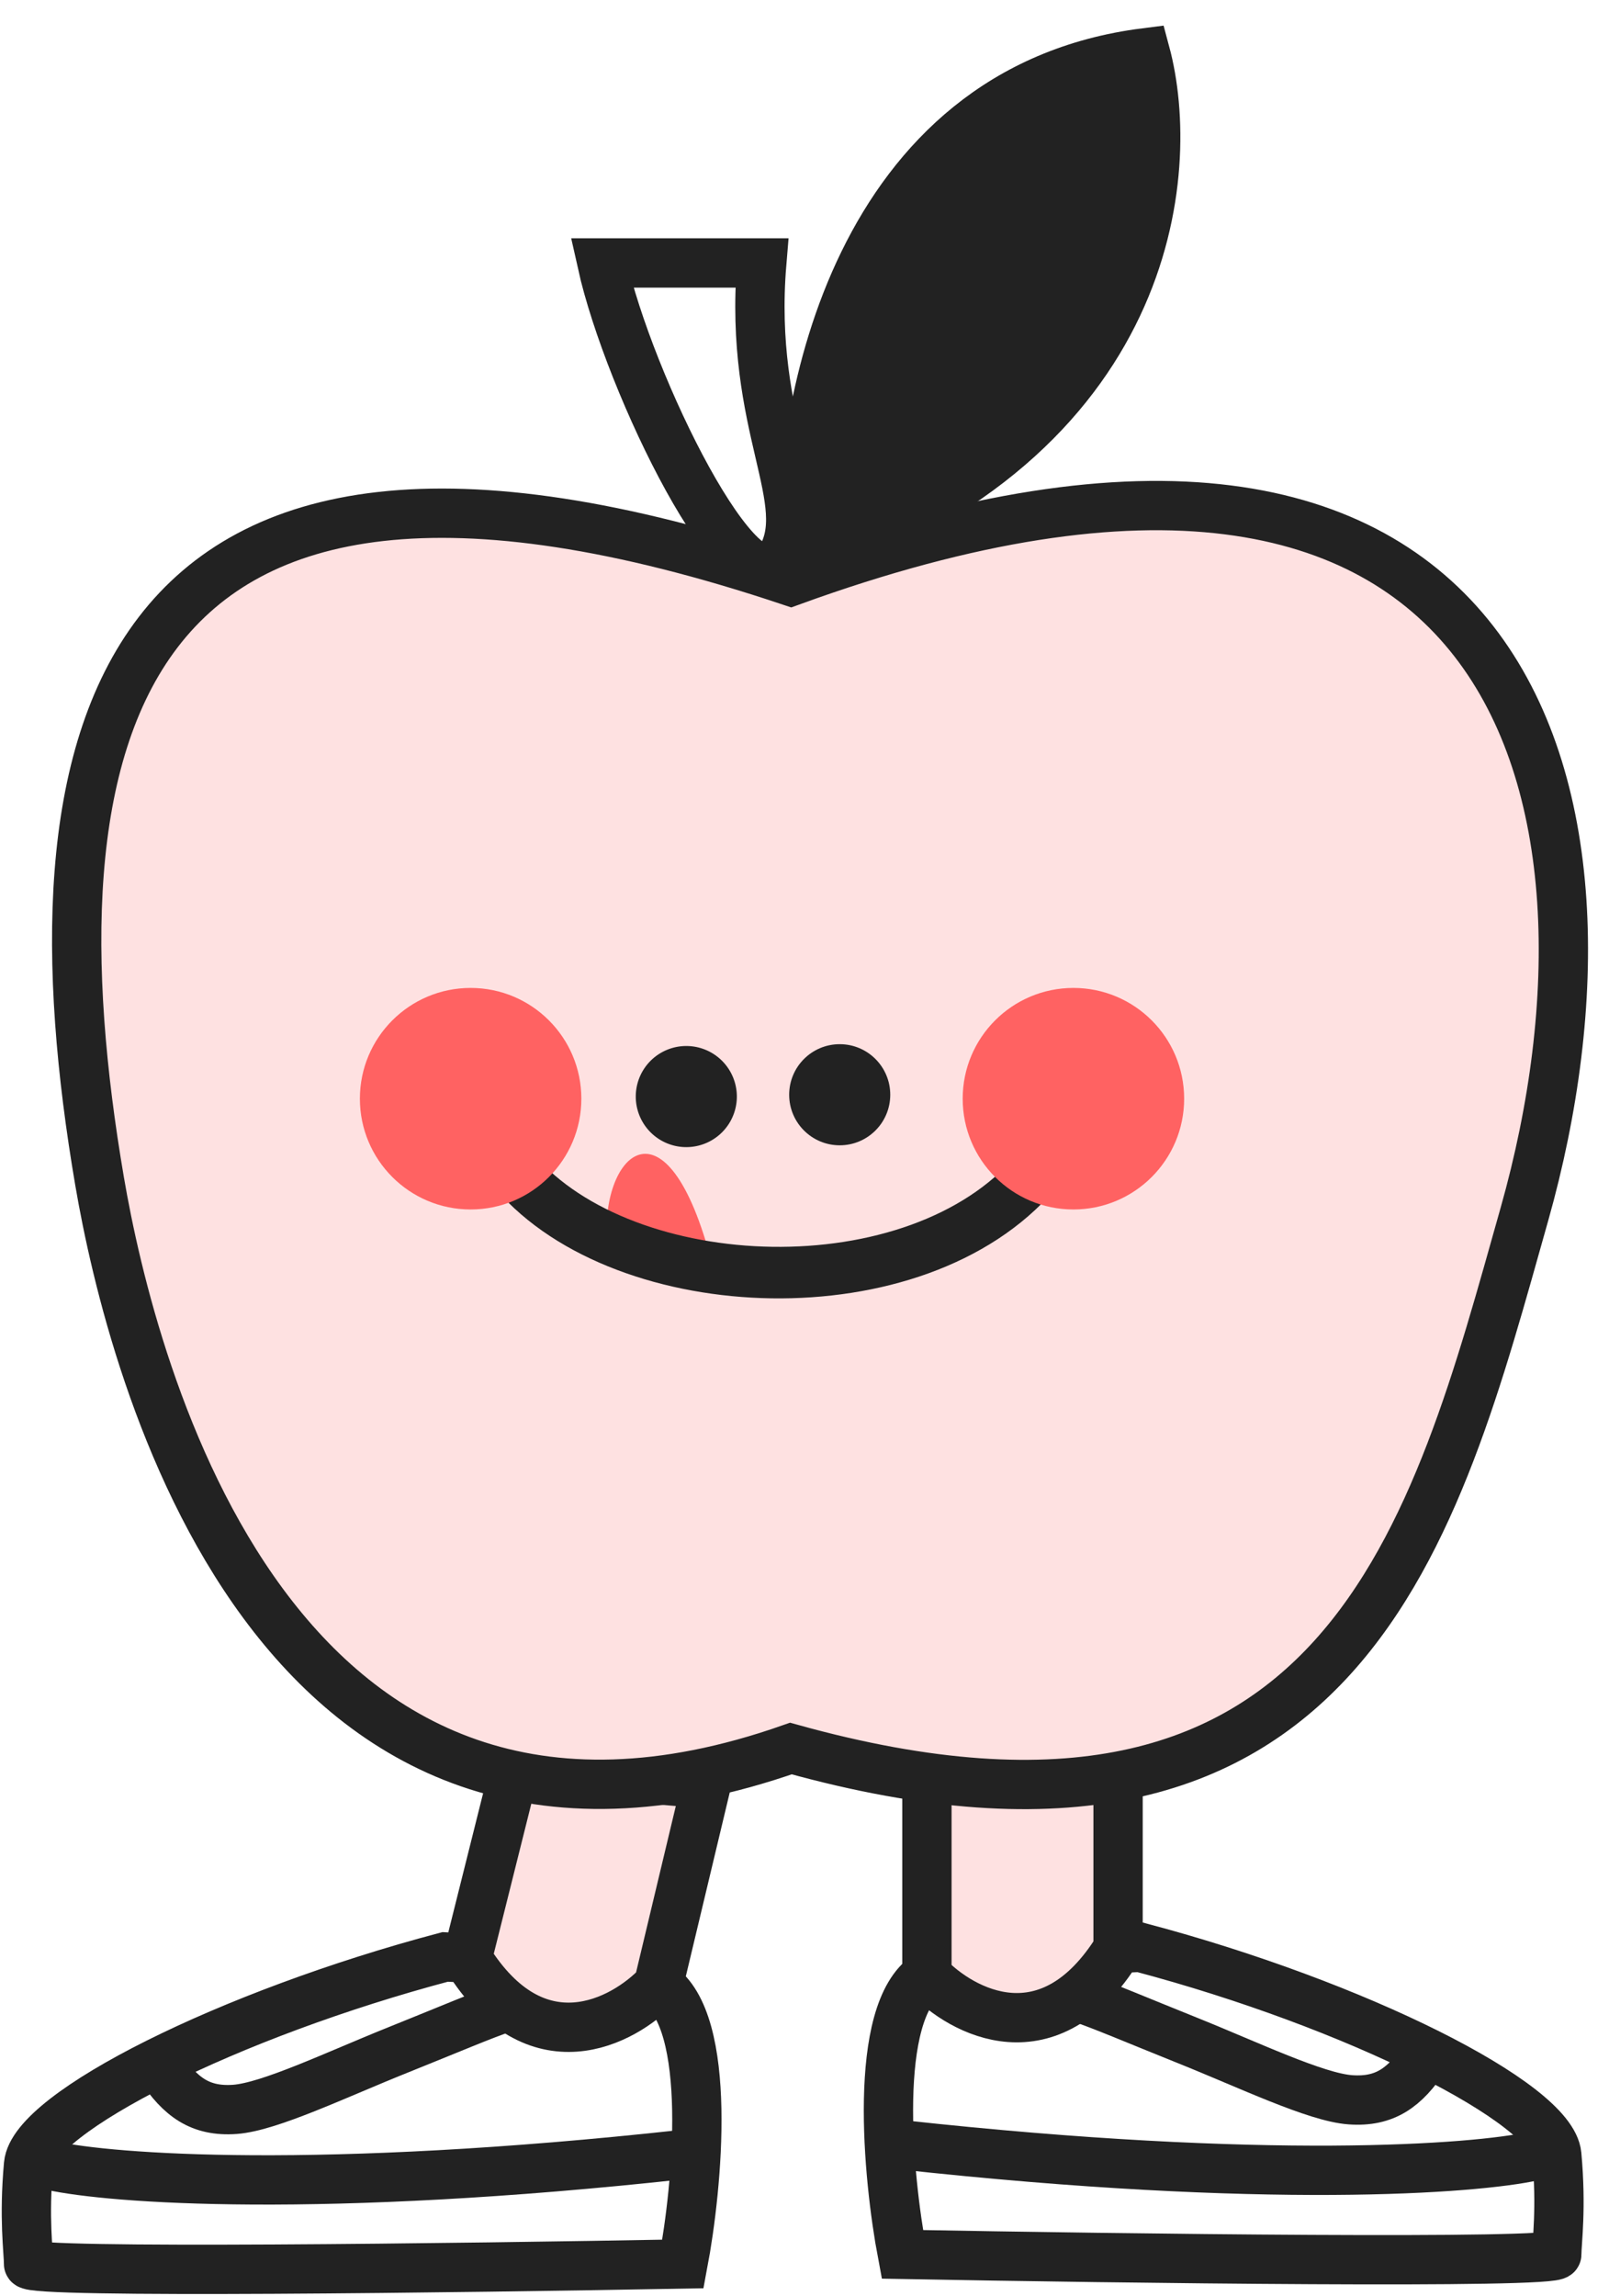 <svg width="61" height="87" fill="none" xmlns="http://www.w3.org/2000/svg"><path fill="#FEE1E1" d="m24.205 76.103-4.848.173c-1.731-2.078-.537-6.58-.346-9.003l7.618.693-2.424 8.137Zm17.833-1.039-5.713 1.039c-1.732-2.078-.825-6.06-.633-8.484l6.693.693-.347 6.752Z"/><path stroke="#222" stroke-linecap="round" stroke-width="1.869" d="M17.714 74.21c2.602 4.194 5.916 2.422 7.248 1.012m-7.248-1.012c-.282-.022-.56-.039-.836-.05-8.176 2.165-15.615 5.898-15.795 7.867-.186 2.022 0 3.31 0 3.77 0 .368 16.538.153 24.808 0 .557-2.943 1.152-9.177-.93-10.575m-7.247-1.012 1.806-7.215 7.263.606-1.821 7.62"/><path stroke="#222" stroke-linecap="round" stroke-width="1.869" d="M6.084 78.336c.753 1.13 1.505 1.696 2.822 1.602 1.316-.095 3.856-1.32 6.207-2.262 1.881-.754 3.198-1.32 4.044-1.602m6.778 5.569c-13.843 1.516-21.746.919-23.967.43m40.42-8.226c-2.602 4.193-5.916 2.422-7.247 1.012m7.247-1.012c.282-.022.56-.039.836-.05 8.177 2.165 15.615 5.898 15.796 7.866.186 2.023 0 3.31 0 3.77 0 .368-16.539.154-24.809 0-.557-2.942-1.152-9.177.93-10.574m7.247-1.012v-6.852h-7.247v7.864"/><path stroke="#222" stroke-linecap="round" stroke-width="1.869" d="M54.018 77.973c-.753 1.13-1.505 1.696-2.822 1.602-1.316-.095-3.856-1.32-6.207-2.262-1.881-.754-3.198-1.32-4.044-1.602m-6.779 5.568c13.844 1.516 21.747.919 23.968.43"/><path fill="#FEE1E1" stroke="#222" stroke-linecap="round" stroke-width="1.869" d="M3.775 44.765c-2.802-16.41 0-31.51 26.21-22.735 27.463-9.988 32.31 8.05 27.81 23.978-3.37 11.922-6.753 26.113-27.81 20.255-19.63 6.897-24.998-14.4-26.21-21.498Z"/><path fill="#FF6262" d="M23.025 47.243c-.346-3.463 2.25-6.06 3.982.693l-3.982-.693Z"/><path stroke="#222" stroke-linecap="round" stroke-width="1.953" d="M19.53 44.419c4.162 4.848 15.22 5.304 19.738 0"/><circle cx="40.695" cy="41.637" r="4.198" fill="#FF6262"/><circle cx="17.842" cy="41.637" r="4.198" fill="#FF6262"/><path fill="#222" d="M27.935 41.556a1.916 1.916 0 1 1-3.832 0 1.916 1.916 0 0 1 3.832 0Z"/><circle cx="31.835" cy="41.487" r="1.916" fill="#222"/><path stroke="#222" stroke-linecap="round" stroke-width="1.869" d="M28.88 9.965h-6.06c1.026 4.613 5.385 13.468 6.753 11.253 1.367-2.214-1.212-5.02-.693-11.253Z"/><path fill="#222" stroke="#222" stroke-linecap="round" stroke-width="1.869" d="M30.438 21.218C30.208 15.39 32.481 3.385 43.423 2c1.212 4.502.312 14.647-12.985 19.218Z"/></svg>